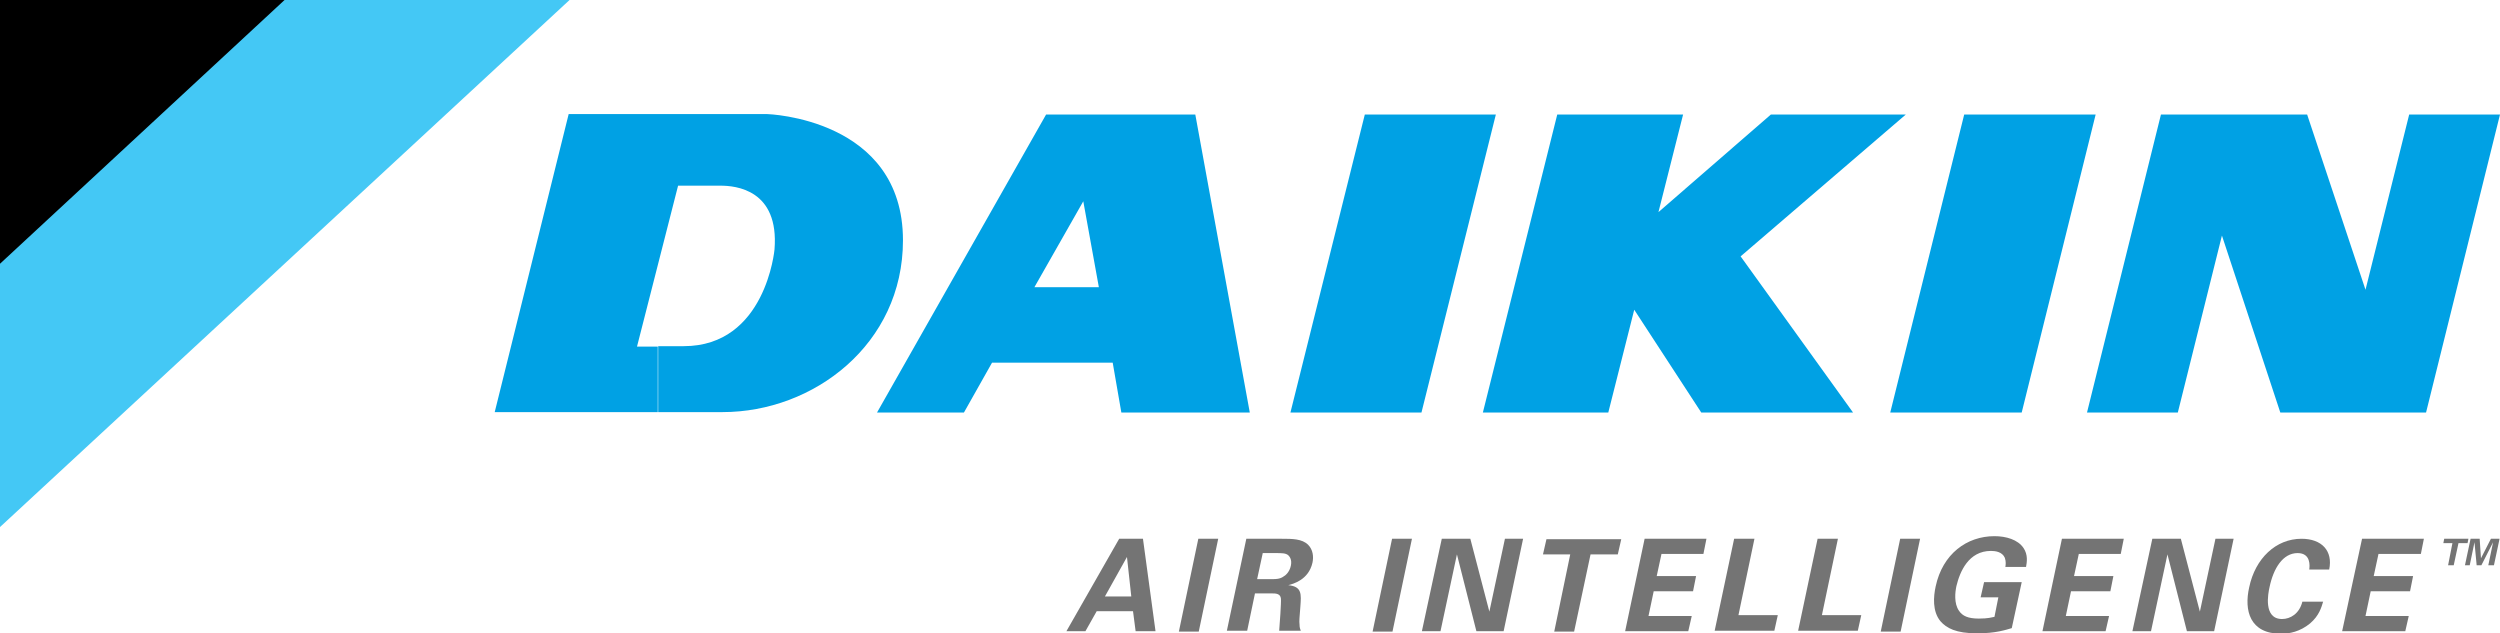 <svg width="150" height="38" viewBox="0 0 150 38" fill="none" xmlns="http://www.w3.org/2000/svg">
<g id="Frame" clip-path="url(#clip0_684_1214)">
<g id="Group">
<path id="Vector" d="M34.172 0H0V31.623L34.172 0Z" fill="#44C8F5"/>
<path id="Vector_2" d="M17.073 0H0V15.825L17.073 0Z" fill="black"/>
<path id="Vector_3" d="M85.288 24.752L89.751 6.871H81.889L77.426 24.752H85.288Z" fill="#00A1E4"/>
<path id="Vector_4" d="M63.882 17.23H62.065L64.997 12.077L65.931 17.23H63.882V21.759H66.762L67.281 24.752H74.987L71.718 6.871H62.766L52.621 24.752H57.836L59.523 21.759H63.882V17.23Z" fill="#00A1E4"/>
<path id="Vector_5" d="M121.302 24.752L125.739 6.871H117.852L113.415 24.752H121.302Z" fill="#00A1E4"/>
<path id="Vector_6" d="M98.054 18.584L96.497 24.752H88.972L93.435 6.871H100.986L99.507 12.727L106.253 6.871H114.349L104.437 15.382L111.183 24.752H102.076L98.054 18.584Z" fill="#00A1E4"/>
<path id="Vector_7" d="M39.492 20.796H38.22L40.685 11.14H43.228C44.136 11.14 46.757 11.374 46.471 14.966C46.471 14.966 45.952 20.77 41.022 20.77H39.492V24.726H43.358C48.806 24.726 54.178 20.666 54.178 14.419C54.178 7.079 46.03 6.845 46.03 6.845H43.98H34.12L29.683 24.726H39.465V20.796H39.492Z" fill="#00A1E4"/>
<path id="Vector_8" d="M125.22 24.752L129.657 6.871H138.428L141.93 17.386L144.551 6.871H150L145.563 24.752H136.819L133.316 14.133L130.669 24.752H125.22Z" fill="#00A1E4"/>
<g id="Group_2">
<path id="Vector_9" d="M68.578 32.326L69.331 37.87H68.137L67.981 36.673H65.802L65.127 37.87H63.986L67.151 32.326H68.578ZM67.877 35.788L67.618 33.419L66.295 35.788H67.877Z" fill="#747474"/>
<path id="Vector_10" d="M71.899 32.326H73.093L71.925 37.896H70.732L71.899 32.326Z" fill="#747474"/>
<path id="Vector_11" d="M74.779 32.326H76.907C77.53 32.326 78.127 32.326 78.49 32.69C78.775 32.977 78.827 33.393 78.749 33.758C78.516 34.799 77.582 35.033 77.296 35.111C78.127 35.189 78.075 35.658 78.023 36.386C77.971 37.037 77.945 37.297 77.971 37.453C77.971 37.688 78.023 37.766 78.049 37.844H76.751C76.777 37.532 76.881 36.126 76.855 35.918C76.829 35.605 76.518 35.605 76.336 35.605H75.298L74.831 37.844H73.612L74.779 32.326ZM75.428 34.747H76.388C76.518 34.747 76.803 34.747 77.011 34.59C77.115 34.538 77.374 34.33 77.452 33.94C77.53 33.575 77.374 33.393 77.296 33.315C77.141 33.185 76.907 33.185 76.544 33.185H75.765L75.428 34.747Z" fill="#747474"/>
<path id="Vector_12" d="M83.524 32.326H84.717L83.549 37.896H82.356L83.524 32.326Z" fill="#747474"/>
<path id="Vector_13" d="M86.507 32.326H88.22L89.362 36.699L90.296 32.326H91.386L90.218 37.87H88.583L87.416 33.263L86.43 37.87H85.314L86.507 32.326Z" fill="#747474"/>
<path id="Vector_14" d="M94.214 33.263H92.579L92.787 32.352H97.275L97.068 33.263H95.433L94.447 37.896H93.254L94.214 33.263Z" fill="#747474"/>
<path id="Vector_15" d="M98.677 32.326H102.387L102.205 33.237H99.689L99.403 34.564H101.764L101.583 35.475H99.222L98.91 36.959H101.505L101.297 37.87H97.509L98.677 32.326Z" fill="#747474"/>
<path id="Vector_16" d="M104.048 32.326H105.267L104.307 36.907H106.668L106.461 37.844H102.88L104.048 32.326Z" fill="#747474"/>
<path id="Vector_17" d="M109.056 32.326H110.275L109.315 36.907H111.676L111.469 37.844H107.888L109.056 32.326Z" fill="#747474"/>
<path id="Vector_18" d="M114.011 32.326H115.205L114.037 37.896H112.844L114.011 32.326Z" fill="#747474"/>
<path id="Vector_19" d="M120.317 34.044C120.343 33.888 120.369 33.706 120.291 33.471C120.135 33.107 119.72 33.055 119.46 33.055C118.111 33.055 117.592 34.304 117.385 35.163C117.307 35.527 117.229 36.204 117.54 36.647C117.748 36.959 118.085 37.115 118.734 37.115C119.305 37.115 119.512 37.037 119.668 37.011L119.901 35.84H118.838L119.045 34.929H121.303L120.706 37.688C120.343 37.792 119.746 38 118.63 38C117.359 38 116.788 37.688 116.425 37.271C115.932 36.673 116.009 35.788 116.139 35.189C116.554 33.237 118.007 32.17 119.668 32.17C120.369 32.17 121.069 32.378 121.406 32.873C121.692 33.289 121.614 33.731 121.562 34.018H120.317V34.044Z" fill="#747474"/>
<path id="Vector_20" d="M123.716 32.326H127.426L127.245 33.237H124.728L124.442 34.564H126.803L126.622 35.475H124.261L123.949 36.959H126.544L126.336 37.87H122.548L123.716 32.326Z" fill="#747474"/>
<path id="Vector_21" d="M129.139 32.326H130.851L131.993 36.699L132.927 32.326H134.017L132.849 37.87H131.214L130.047 33.263L129.061 37.87H127.945L129.139 32.326Z" fill="#747474"/>
<path id="Vector_22" d="M138.557 34.148C138.583 33.966 138.661 33.185 137.857 33.185C136.975 33.185 136.404 34.096 136.17 35.241C136.092 35.58 135.781 37.141 136.923 37.141C137.416 37.141 137.961 36.829 138.142 36.1H139.388C139.284 36.438 139.154 36.933 138.609 37.401C138.013 37.896 137.364 38.026 136.871 38.026C134.977 38.026 134.639 36.621 134.951 35.241C135.314 33.497 136.56 32.326 138.09 32.326C139.31 32.326 139.985 33.055 139.751 34.174H138.557V34.148Z" fill="#747474"/>
<path id="Vector_23" d="M141.723 32.326H145.433L145.252 33.237H142.709L142.423 34.564H144.785L144.603 35.475H142.242L141.93 36.959H144.525L144.318 37.87H140.529L141.723 32.326Z" fill="#747474"/>
<path id="Vector_24" d="M147.146 32.586H146.601L146.653 32.326H148.106L148.054 32.586H147.509L147.224 33.914H146.886L147.146 32.586ZM148.235 32.326H148.78L148.858 33.497L149.455 32.326H149.974L149.637 33.914H149.299L149.585 32.534L148.884 33.914H148.599L148.469 32.534L148.184 33.914H147.898L148.235 32.326Z" fill="#747474"/>
</g>
</g>
</g>
<defs>
<clipPath id="clip0_684_1214">
<rect width="150" height="38" fill="white"/>
</clipPath>
</defs>
</svg>
